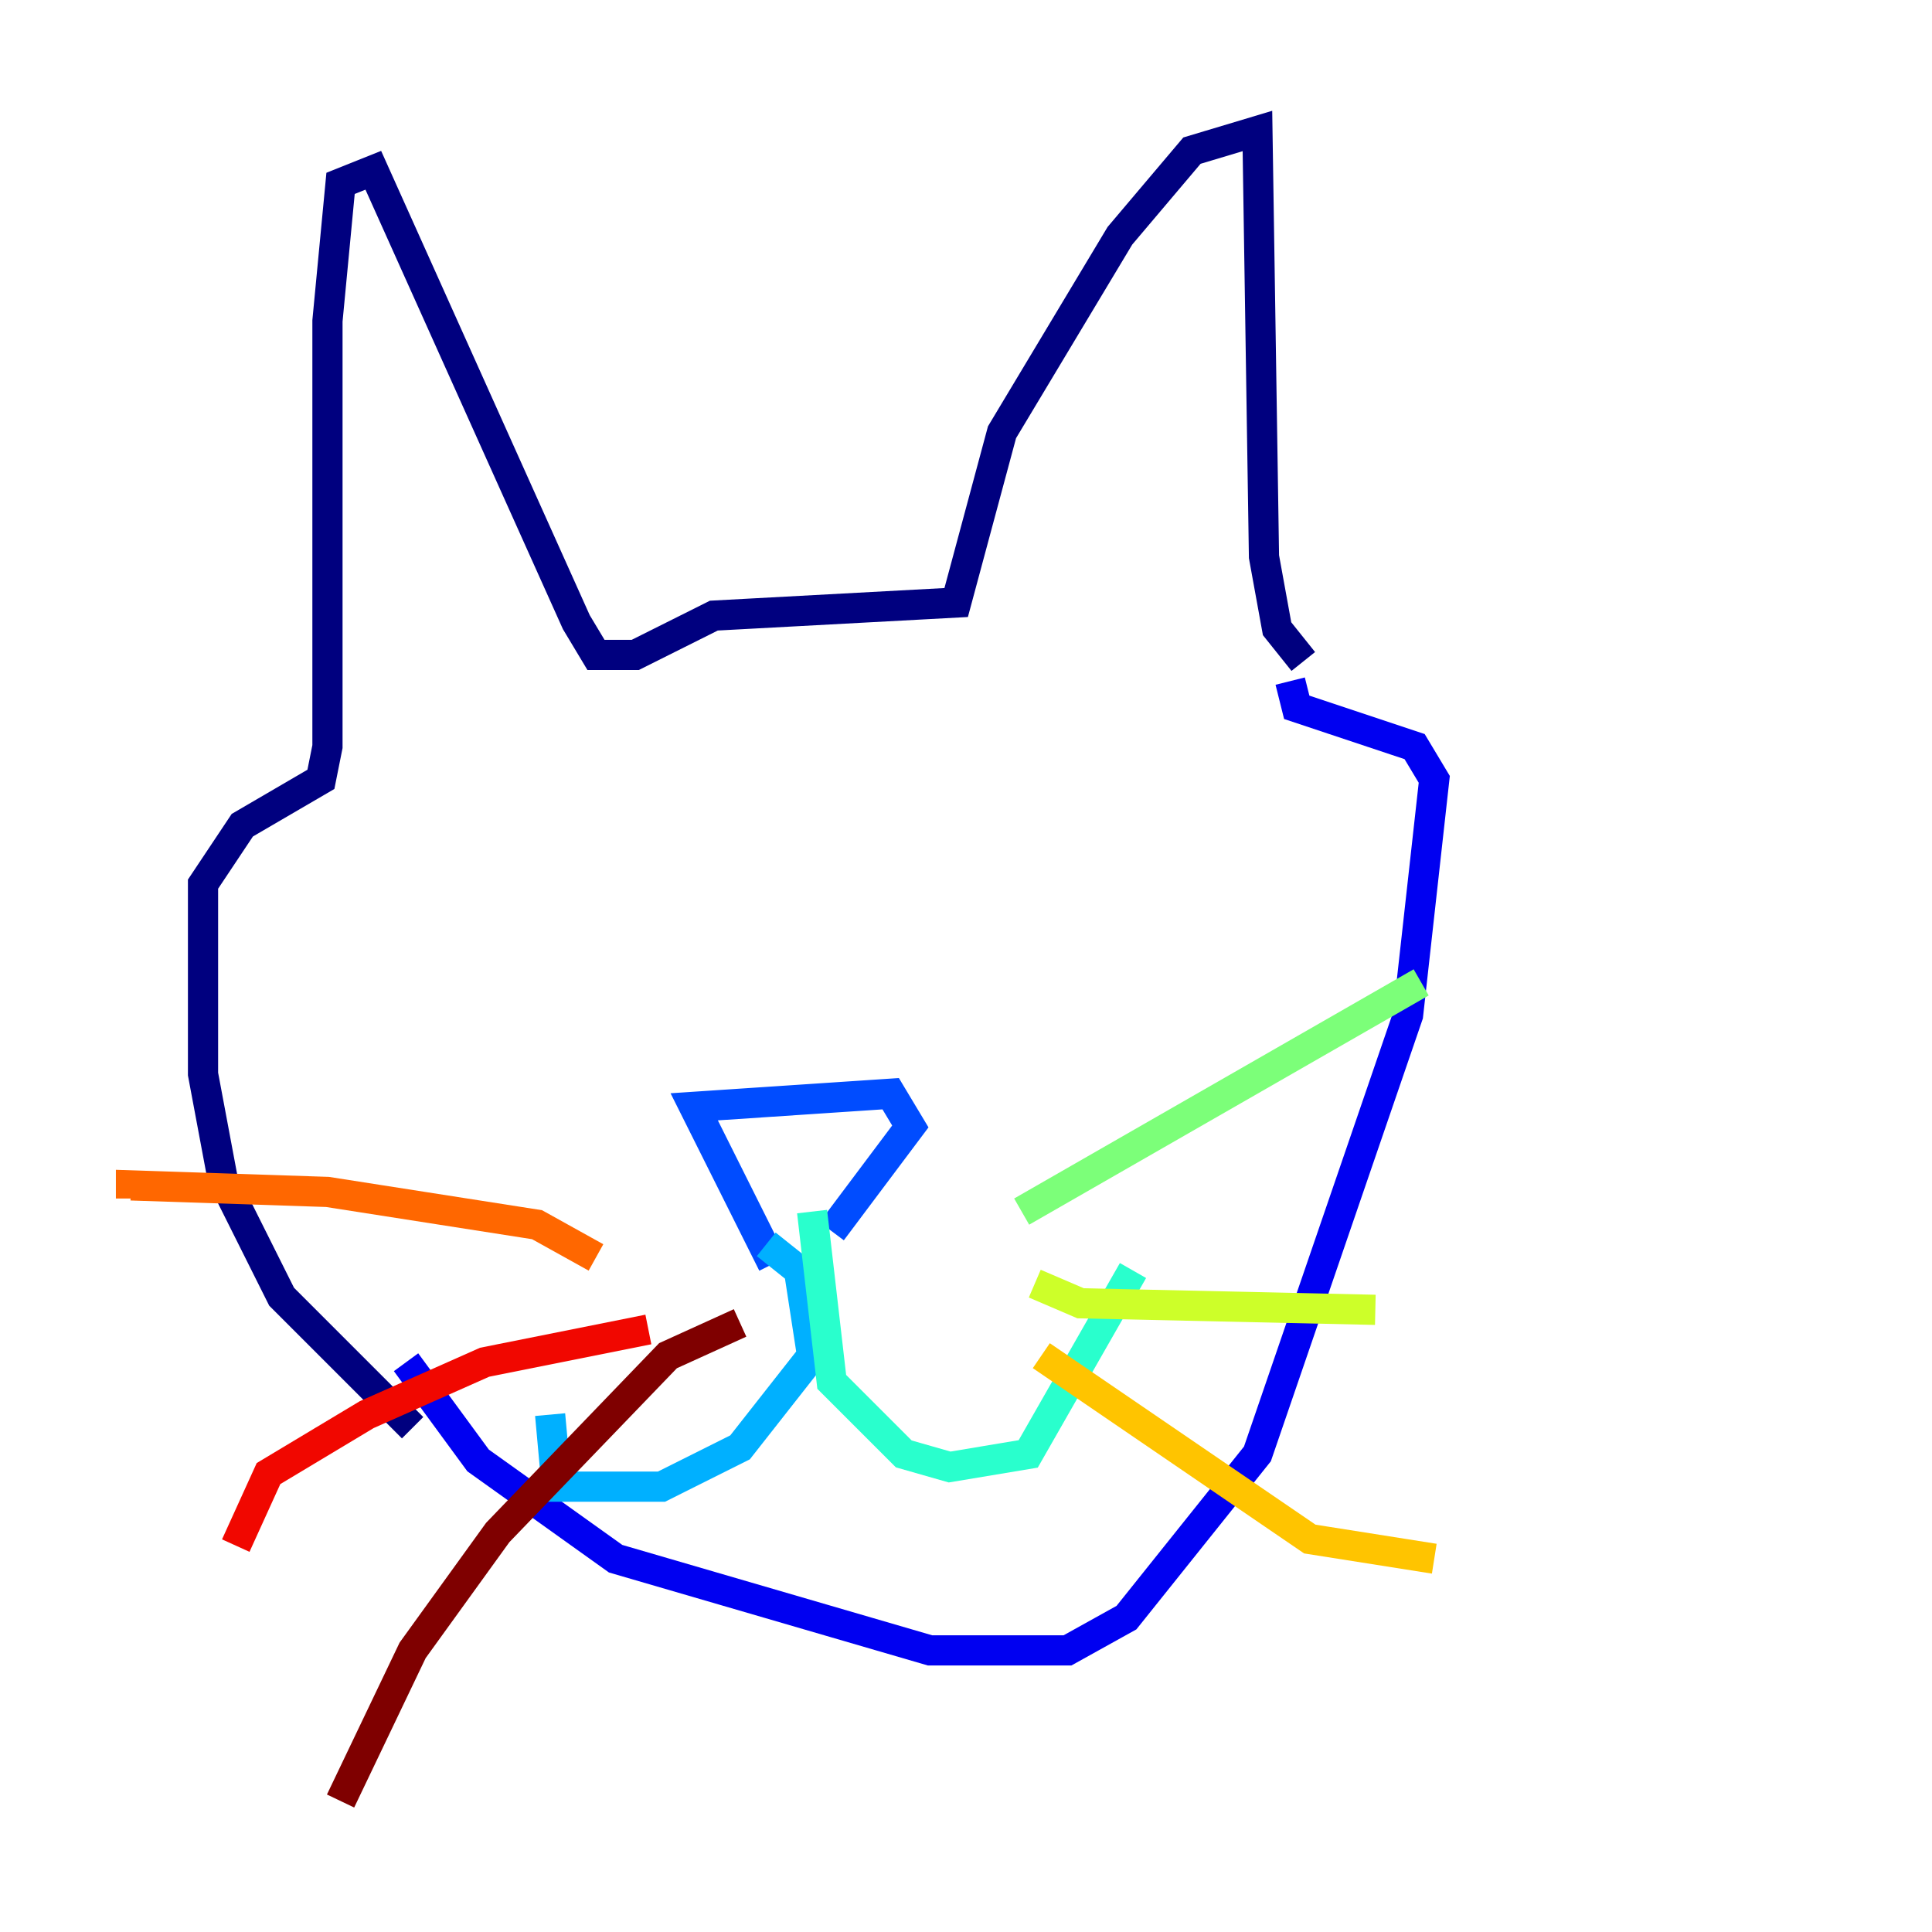 <?xml version="1.0" encoding="utf-8" ?>
<svg baseProfile="tiny" height="128" version="1.2" viewBox="0,0,128,128" width="128" xmlns="http://www.w3.org/2000/svg" xmlns:ev="http://www.w3.org/2001/xml-events" xmlns:xlink="http://www.w3.org/1999/xlink"><defs /><polyline fill="none" points="27.336,94.59 18.658,85.912 14.752,78.102 13.451,71.159 13.451,58.576 16.054,54.671 21.261,51.634 21.695,49.464 21.695,21.261 22.563,12.149 24.732,11.281 38.183,41.22 39.485,43.39 42.088,43.39 47.295,40.786 63.349,39.919 66.386,28.637 74.197,15.62 78.969,9.98 83.308,8.678 83.742,36.881 84.61,41.654 86.346,43.824" stroke="#00007f" stroke-width="2" /><polyline fill="none" points="26.902,90.251 31.675,96.759 40.786,103.268 61.614,109.342 70.725,109.342 74.63,107.173 83.308,96.325 93.288,67.254 95.024,51.634 93.722,49.464 85.912,46.861 85.478,45.125" stroke="#0000f1" stroke-width="2" /><polyline fill="none" points="51.2,83.742 45.993,73.329 59.01,72.461 60.312,74.63 55.105,81.573" stroke="#004cff" stroke-width="2" /><polyline fill="none" points="50.766,82.441 52.936,84.176 53.803,89.817 49.031,95.891 43.824,98.495 36.881,98.495 36.447,93.722" stroke="#00b0ff" stroke-width="2" /><polyline fill="none" points="53.803,80.271 55.105,91.552 59.878,96.325 62.915,97.193 68.122,96.325 75.064,84.176" stroke="#29ffcd" stroke-width="2" /><polyline fill="none" points="67.688,80.271 94.156,65.085" stroke="#7cff79" stroke-width="2" /><polyline fill="none" points="68.556,85.044 71.593,86.346 91.119,86.78" stroke="#cdff29" stroke-width="2" /><polyline fill="none" points="68.99,89.817 86.78,101.966 95.024,103.268" stroke="#ffc400" stroke-width="2" /><polyline fill="none" points="39.485,83.308 35.58,81.139 21.695,78.969 8.678,78.536 8.678,79.403" stroke="#ff6700" stroke-width="2" /><polyline fill="none" points="42.956,88.081 32.108,90.251 24.298,93.722 17.79,97.627 15.62,102.4" stroke="#f10700" stroke-width="2" /><polyline fill="none" points="49.031,87.647 44.258,89.817 32.976,101.532 27.336,109.342 22.563,119.322" stroke="#7f0000" stroke-width="2" /></svg>